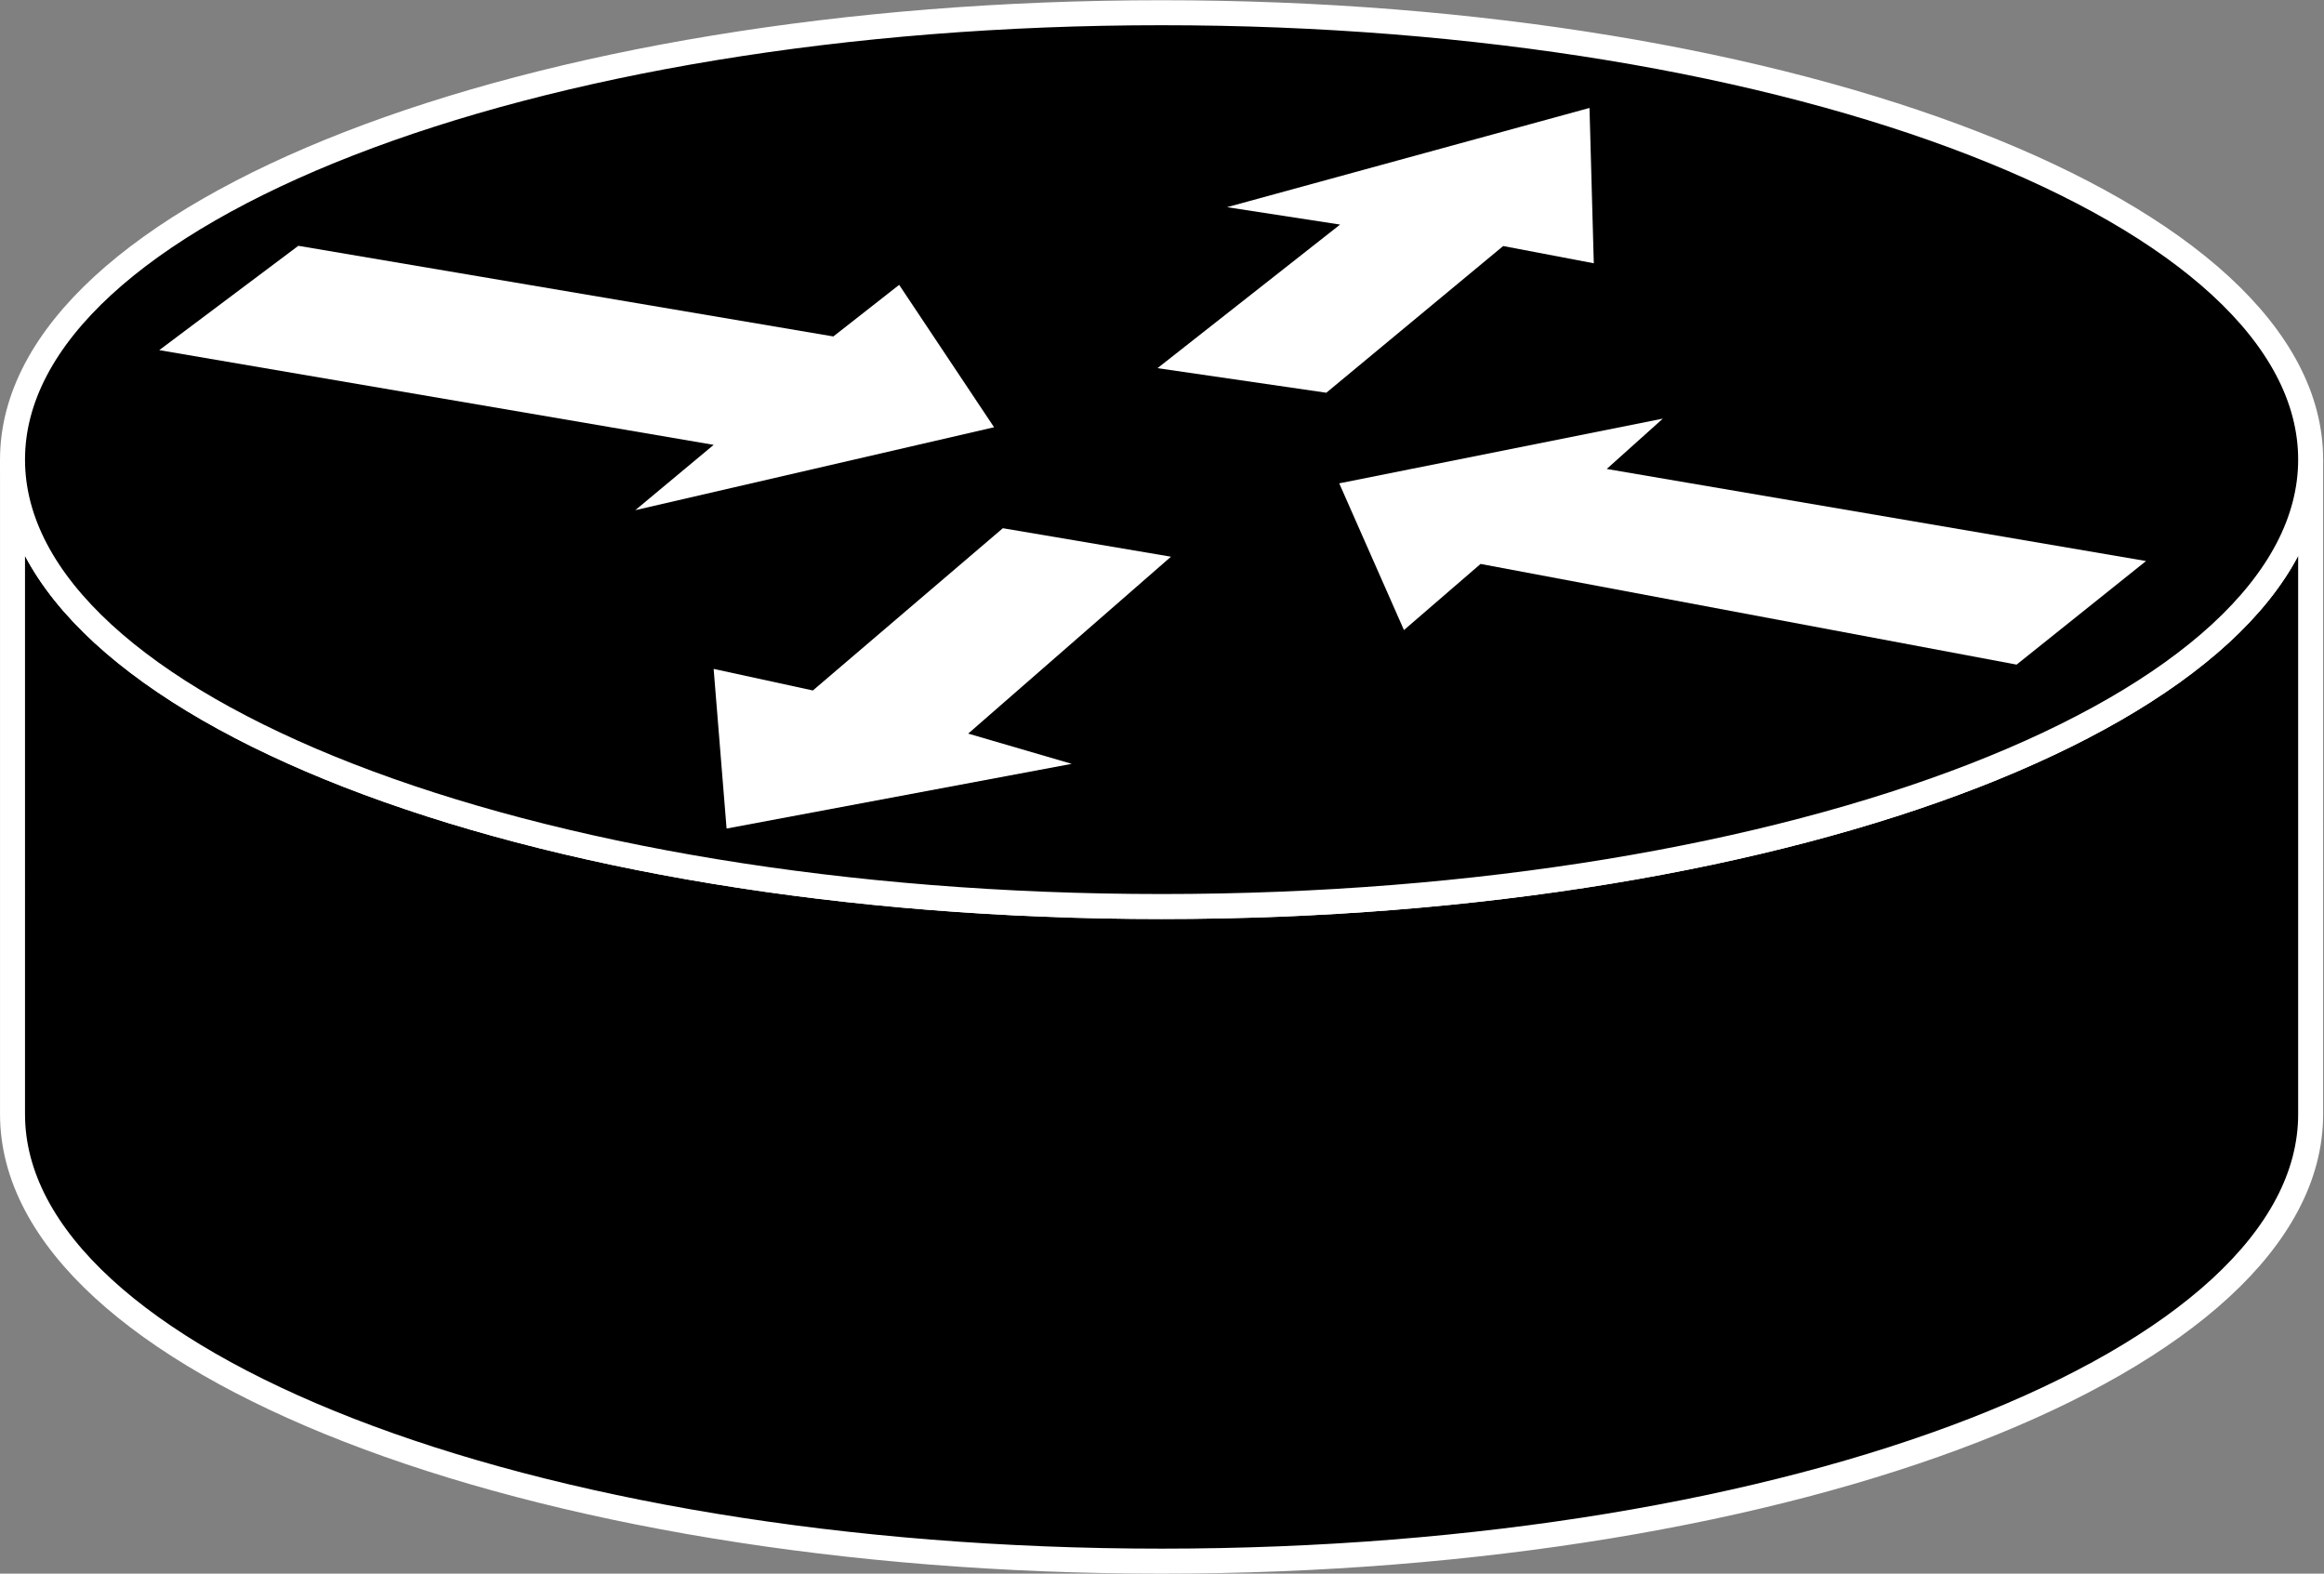 <?xml version="1.0" encoding="UTF-8" standalone="no"?>
<svg
   xmlns:dc="http://purl.org/dc/elements/1.1/"
   xmlns:cc="http://creativecommons.org/ns#"
   xmlns:rdf="http://www.w3.org/1999/02/22-rdf-syntax-ns#"
   xmlns:svg="http://www.w3.org/2000/svg"
   xmlns="http://www.w3.org/2000/svg"
   viewBox="0 0 49.587 33.573"
   height="33.573"
   width="49.587"
   xml:space="preserve"
   id="svg2"
   version="1.1"><rect x="0" y="0" width="49.587" height="33.573" fill="#808080" stroke="none"/><defs
     id="defs6" /><g
     transform="matrix(1.333,0,0,-1.333,0,33.573)"
     id="g10"><g
       transform="scale(0.1)"
       id="g12"><path
         id="path14"
         style="fill:#000000;fill-opacity:1;fill-rule:nonzero;stroke:none"
         d="m 369.859,178.301 c 0,-39.508 -82.347,-71.528 -183.925,-71.528 -101.582,0 -183.93,32.02 -183.93,71.528 V 73.531 c 0,-39.504 82.348,-71.527 183.93,-71.527 101.578,0 183.925,32.023 183.925,71.527 V 178.301" /><path
         id="path16"
         style="fill:none;stroke:#ffffff;stroke-width:4;stroke-linecap:butt;stroke-linejoin:miter;stroke-miterlimit:4;stroke-dasharray:none;stroke-opacity:1"
         d="m 369.859,178.301 c 0,-39.508 -82.347,-71.528 -183.925,-71.528 -101.582,0 -183.93,32.02 -183.93,71.528 V 73.531 c 0,-39.504 82.348,-71.527 183.93,-71.527 101.578,0 183.925,32.023 183.925,71.527 z" /><path
         id="path18"
         style="fill:#000000;fill-opacity:1;fill-rule:nonzero;stroke:none"
         d="m 185.934,106.773 c 101.578,0 183.925,32.02 183.925,71.528 0,39.5 -82.347,71.523 -183.925,71.523 -101.582,0 -183.93,-32.023 -183.93,-71.523 0,-39.508 82.348,-71.528 183.93,-71.528" /><path
         id="path20"
         style="fill:none;stroke:#ffffff;stroke-width:4;stroke-linecap:butt;stroke-linejoin:miter;stroke-miterlimit:4;stroke-dasharray:none;stroke-opacity:1"
         d="m 185.934,106.773 c 101.578,0 183.925,32.02 183.925,71.528 0,39.5 -82.347,71.523 -183.925,71.523 -101.582,0 -183.93,-32.023 -183.93,-71.523 0,-39.508 82.348,-71.528 183.93,-71.528 z" /><path
         id="path22"
         style="fill:#ffffff;fill-opacity:1;fill-rule:nonzero;stroke:none"
         d="m 143.926,206.27 15.191,-22.79 -57.426,-13.269 12.547,10.453 -88.746,15.16 22.262,16.696 85.637,-14.508 10.535,8.258" /><path
         id="path24"
         style="fill:#ffffff;fill-opacity:1;fill-rule:nonzero;stroke:none"
         d="m 224.727,151.02 -10.36,23.484 51.797,10.355 -8.98,-8.054 86.328,-14.735 -20.719,-16.578 -85.805,16.113 -12.261,-10.585" /><path
         id="path26"
         style="fill:#ffffff;fill-opacity:1;fill-rule:nonzero;stroke:none"
         d="m 196.41,218.703 58.016,15.883 0.687,-24.863 -14.504,2.761 -28.312,-23.48 -27.02,3.934 29.227,22.98 -18.094,2.785" /><path
         id="path28"
         style="fill:#ffffff;fill-opacity:1;fill-rule:nonzero;stroke:none"
         d="m 171.547,129.609 -55.246,-10.355 -2.071,25.551 15.883,-3.453 30.41,25.968 26.911,-4.558 -32.457,-28.313 16.57,-4.84" /></g></g></svg>